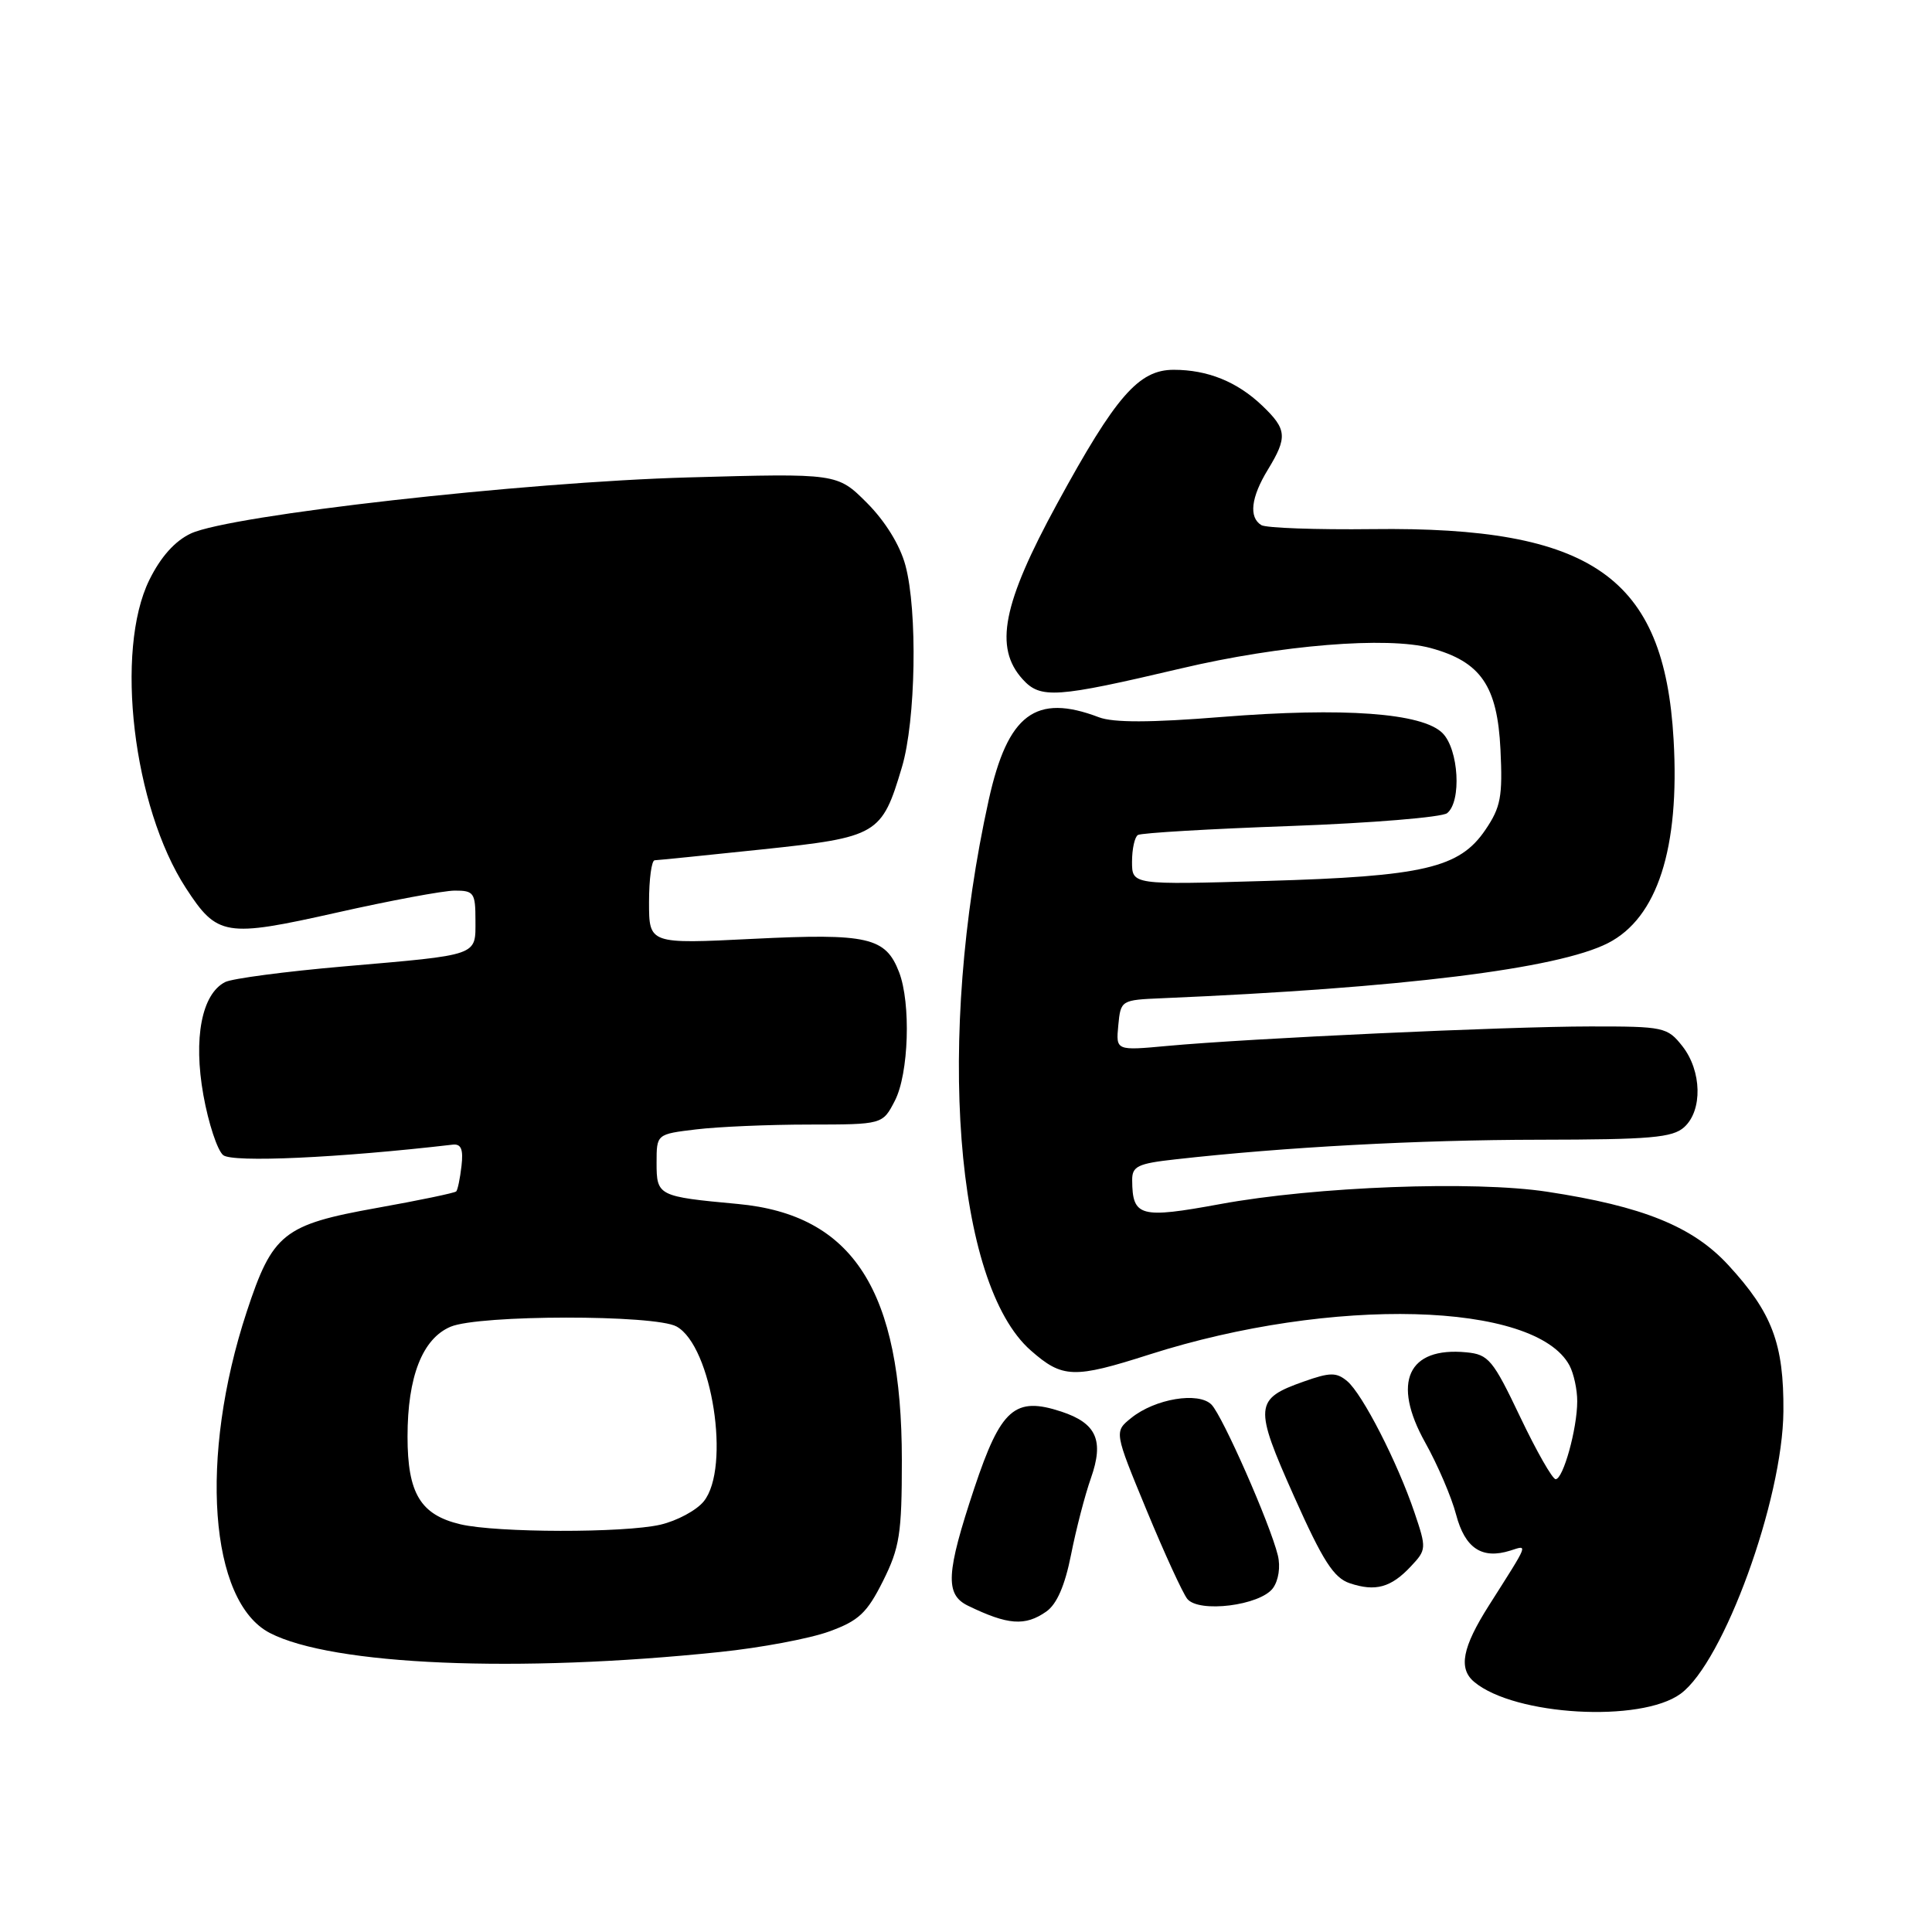 <?xml version="1.0" encoding="UTF-8" standalone="no"?>
<!DOCTYPE svg PUBLIC "-//W3C//DTD SVG 1.1//EN" "http://www.w3.org/Graphics/SVG/1.1/DTD/svg11.dtd" >
<svg xmlns="http://www.w3.org/2000/svg" xmlns:xlink="http://www.w3.org/1999/xlink" version="1.1" viewBox="0 0 256 256">
 <g >
 <path fill="currentColor"
d=" M 222.68 224.44 C 228.38 220.28 236.22 198.74 236.31 187.01 C 236.38 178.06 234.82 173.93 229.00 167.62 C 224.30 162.52 217.70 159.84 205.00 157.91 C 195.31 156.43 174.31 157.22 161.67 159.55 C 151.05 161.50 150.05 161.23 150.02 156.38 C 150.00 154.54 150.75 154.17 155.75 153.62 C 170.25 151.99 187.93 151.04 203.92 151.02 C 218.71 151.00 221.62 150.75 223.17 149.35 C 225.62 147.13 225.50 141.91 222.93 138.63 C 220.93 136.10 220.49 136.00 210.68 136.01 C 199.53 136.02 165.50 137.59 154.68 138.59 C 147.86 139.22 147.86 139.22 148.18 135.86 C 148.50 132.53 148.54 132.50 154.00 132.27 C 185.76 130.92 206.39 128.37 213.06 124.97 C 219.61 121.63 222.59 112.41 221.76 98.00 C 220.53 76.43 210.98 69.75 181.88 70.11 C 174.38 70.20 167.75 69.96 167.13 69.58 C 165.45 68.54 165.76 65.90 168.00 62.23 C 170.62 57.93 170.53 56.88 167.25 53.75 C 163.93 50.58 160.02 49.00 155.52 49.00 C 150.88 49.00 147.85 52.48 140.08 66.73 C 132.84 80.01 131.70 85.80 135.50 90.00 C 137.87 92.62 139.89 92.48 156.50 88.57 C 169.67 85.46 183.84 84.31 189.57 85.87 C 196.21 87.68 198.41 90.87 198.82 99.31 C 199.12 105.55 198.86 106.96 196.82 109.96 C 193.39 115.02 188.64 116.13 167.75 116.73 C 150.00 117.25 150.00 117.25 150.00 114.18 C 150.00 112.50 150.35 110.90 150.78 110.64 C 151.21 110.37 160.32 109.83 171.03 109.45 C 181.74 109.06 191.06 108.29 191.75 107.75 C 193.69 106.21 193.29 99.29 191.14 97.14 C 188.47 94.47 178.07 93.71 161.90 95.00 C 152.47 95.76 147.52 95.77 145.61 95.04 C 137.22 91.85 133.53 94.62 131.01 106.00 C 124.04 137.55 126.53 170.11 136.58 178.94 C 140.79 182.64 142.27 182.69 152.33 179.47 C 176.48 171.76 203.44 172.47 207.97 180.94 C 208.53 182.00 209.00 184.14 208.99 185.68 C 208.99 189.31 207.13 196.00 206.13 196.00 C 205.71 196.00 203.59 192.29 201.43 187.75 C 197.82 180.17 197.24 179.47 194.30 179.19 C 186.55 178.44 184.39 183.16 188.84 191.13 C 190.49 194.08 192.34 198.39 192.94 200.69 C 194.12 205.16 196.37 206.65 200.13 205.46 C 202.49 204.71 202.65 204.29 197.31 212.70 C 193.75 218.30 193.21 221.10 195.36 222.88 C 200.73 227.34 217.40 228.29 222.68 224.44 Z  M 95.37 218.90 C 100.81 218.34 107.33 217.11 109.87 216.18 C 113.79 214.76 114.88 213.73 117.00 209.50 C 119.21 205.07 119.50 203.23 119.50 193.50 C 119.50 171.00 113.06 160.95 97.75 159.53 C 87.18 158.55 87.00 158.46 87.00 154.07 C 87.00 150.28 87.00 150.28 92.25 149.65 C 95.14 149.30 101.88 149.01 107.22 149.01 C 116.95 149.00 116.95 149.00 118.57 145.86 C 120.42 142.29 120.72 132.93 119.13 128.81 C 117.35 124.19 115.00 123.65 99.81 124.40 C 86.00 125.09 86.00 125.09 86.00 119.54 C 86.00 116.49 86.34 113.99 86.75 113.99 C 87.16 113.98 93.57 113.33 100.99 112.55 C 116.33 110.93 116.84 110.62 119.51 101.65 C 121.35 95.49 121.60 80.93 119.97 74.90 C 119.25 72.23 117.30 69.07 114.88 66.64 C 110.95 62.71 110.95 62.71 91.22 63.26 C 69.36 63.87 30.55 68.25 25.29 70.69 C 23.18 71.68 21.30 73.78 19.79 76.84 C 15.18 86.22 17.63 106.90 24.63 117.67 C 28.79 124.07 29.85 124.24 44.60 120.93 C 51.70 119.33 58.74 118.02 60.25 118.01 C 62.79 118.00 63.00 118.31 63.00 121.93 C 63.00 126.71 63.64 126.49 45.50 128.06 C 37.80 128.73 30.75 129.66 29.83 130.13 C 26.73 131.71 25.60 137.57 26.95 145.11 C 27.62 148.84 28.80 152.42 29.57 153.06 C 30.79 154.07 44.86 153.43 60.00 151.67 C 61.10 151.55 61.41 152.29 61.15 154.50 C 60.96 156.15 60.65 157.66 60.45 157.87 C 60.26 158.07 55.52 159.06 49.92 160.06 C 37.54 162.28 36.11 163.43 32.69 173.82 C 26.35 193.08 27.73 212.22 35.76 216.38 C 44.04 220.66 68.56 221.70 95.37 218.90 Z  M 138.64 213.54 C 140.04 212.56 141.11 210.09 141.92 206.00 C 142.58 202.66 143.76 198.10 144.55 195.87 C 146.31 190.87 145.30 188.59 140.65 187.05 C 134.47 185.01 132.62 186.64 129.10 197.19 C 125.36 208.44 125.20 211.27 128.25 212.76 C 133.54 215.33 135.83 215.51 138.64 213.54 Z  M 168.67 210.44 C 169.42 209.41 169.69 207.60 169.32 206.09 C 168.29 201.89 162.00 187.62 160.53 186.12 C 158.81 184.38 153.04 185.34 149.89 187.89 C 147.63 189.71 147.63 189.71 151.93 200.11 C 154.29 205.82 156.72 211.11 157.32 211.86 C 158.86 213.76 166.98 212.74 168.67 210.44 Z  M 186.95 207.55 C 189.02 205.35 189.03 205.16 187.42 200.40 C 185.16 193.73 180.52 184.68 178.50 183.00 C 177.08 181.82 176.23 181.83 172.76 183.06 C 166.21 185.37 166.13 186.32 171.47 198.28 C 175.29 206.84 176.73 209.08 178.86 209.79 C 182.26 210.93 184.32 210.36 186.95 207.55 Z  M 61.02 201.98 C 55.72 200.73 54.00 197.89 54.00 190.36 C 54.00 182.42 55.97 177.38 59.70 175.80 C 63.47 174.20 86.79 174.18 89.65 175.77 C 94.35 178.38 96.85 194.49 93.25 198.94 C 92.29 200.13 89.70 201.52 87.50 202.03 C 82.67 203.14 65.86 203.11 61.02 201.98 Z "/>
</g>
</svg>